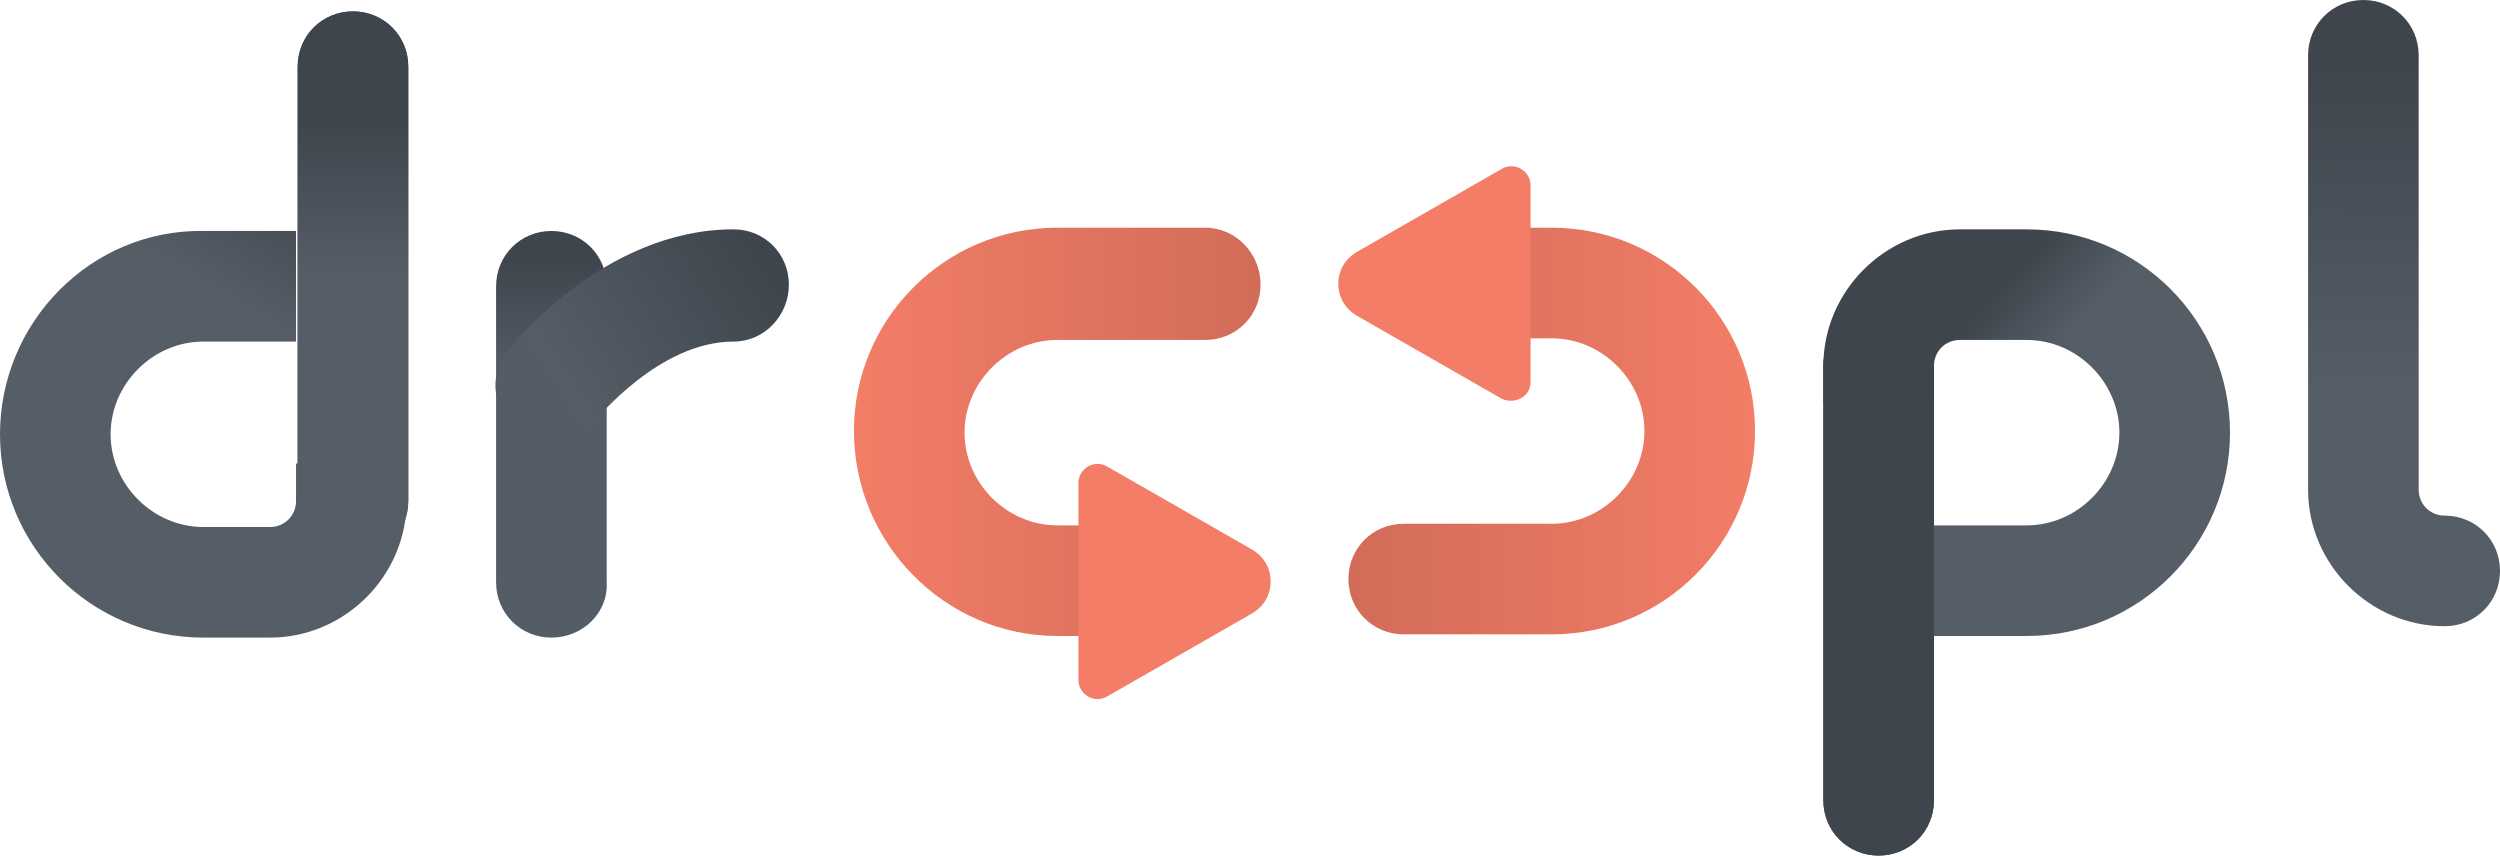 <?xml version="1.0" encoding="UTF-8" standalone="no"?>
<!-- Generator: Adobe Illustrator 19.1.0, SVG Export Plug-In . SVG Version: 6.00 Build 0)  -->
<svg id="Layer_1" style="enable-background:new 0 0 153.7 52.7" xmlns="http://www.w3.org/2000/svg" xml:space="preserve" viewBox="0 0 153.7 52.7" version="1.1" y="0px" x="0px" xmlns:xlink="http://www.w3.org/1999/xlink">
<style type="text/css">
	.st0{fill:url(#SVGID_1_);}
	.st1{fill:#F37D67;}
	.st2{fill:url(#SVGID_2_);}
	.st3{fill:url(#SVGID_3_);}
	.st4{fill:url(#SVGID_4_);}
	.st5{fill:url(#SVGID_5_);}
	.st6{fill:url(#SVGID_6_);}
	.st7{fill:url(#SVGID_7_);}
	.st8{fill:url(#SVGID_8_);}
	.st9{fill:url(#SVGID_9_);}
	.st10{fill:url(#SVGID_10_);}
	.st11{fill:url(#SVGID_11_);}
</style>
	<linearGradient id="SVGID_1_" y2="26.568" gradientUnits="userSpaceOnUse" x2="77.564" y1="26.568" x1="52.478">
		<stop stop-color="#F37D67" offset="0"/>
		<stop stop-color="#D16C59" offset="1"/>
	</linearGradient>
	<path class="st0" d="m65 39.1h6.1v-6.8h-6.1c-3.1 0-5.7-2.6-5.7-5.7s2.6-5.7 5.7-5.7h9.1c1.9 0 3.4-1.5 3.4-3.4s-1.5-3.5-3.4-3.5h-9.1c-6.9 0-12.5 5.6-12.5 12.5s5.6 12.6 12.5 12.6z"/>
		<path class="st1" d="m68.1 28.7l8.9 5.1c1.5 0.9 1.5 3 0 3.9l-8.9 5.1c-0.8 0.5-1.8-0.1-1.8-1v-12.1c0-0.9 1-1.5 1.8-1z"/>
		<linearGradient id="SVGID_2_" y2="609.9" gradientUnits="userSpaceOnUse" x2="10.021" gradientTransform="matrix(-1 0 0 -1 92.862 636.47)" y1="609.9" x1="-15.065">
		<stop stop-color="#F37D67" offset="0"/>
		<stop stop-color="#D16C59" offset="1"/>
	</linearGradient>
	<path class="st2" d="m95.4 14h-6.1v6.8h6.1c3.1 0 5.7 2.6 5.7 5.7s-2.6 5.7-5.7 5.7h-9.1c-1.9 0-3.4 1.5-3.4 3.4s1.5 3.4 3.4 3.4h9.1c6.9 0 12.5-5.6 12.5-12.5s-5.6-12.5-12.5-12.5z"/>
		<path class="st1" d="m92.3 24.5l-8.9-5.1c-1.5-0.9-1.5-3 0-3.9l8.9-5.1c0.8-0.5 1.8 0.1 1.8 1v12.1c0 0.9-1 1.4-1.8 1z"/>
		<linearGradient id="SVGID_3_" y2="17.464" gradientUnits="userSpaceOnUse" x2="25.086" y1="17.464" x1="18.244">
			<stop stop-color="#4B525A" offset="0"/>
			<stop stop-color="#555D66" offset=".033"/>
			<stop stop-color="#3E454D" offset="1"/>
		</linearGradient>
		<path class="st3" d="m21.7 34.2c-1.9 0-3.4-1.5-3.4-3.4v-26.7c0-1.9 1.5-3.4 3.4-3.4s3.4 1.5 3.4 3.4v26.7c0 1.9-1.5 3.4-3.4 3.4z"/>
	<linearGradient id="SVGID_4_" y2="3.618" gradientUnits="userSpaceOnUse" x2="148.03" y1="23.839" x1="147.73">
		<stop stop-color="#555D66" offset="0"/>
		<stop stop-color="#3E454D" offset="1"/>
	</linearGradient>
	<path class="st4" d="m150.3 31.7c-0.9 0-1.6-0.7-1.6-1.6v-26.7c0-1.9-1.5-3.4-3.4-3.4s-3.4 1.5-3.4 3.4v26.7c0 4.6 3.8 8.4 8.4 8.4 1.9 0 3.4-1.5 3.4-3.4s-1.5-3.4-3.4-3.4z"/>
		<linearGradient id="SVGID_5_" y2="15.871" gradientUnits="userSpaceOnUse" x2="33.937" y1="23.777" x1="33.937">
			<stop stop-color="#545C65" offset="0"/>
			<stop stop-color="#555D66" offset=".033"/>
			<stop stop-color="#3E454D" offset="1"/>
		</linearGradient>
		<path class="st5" d="m33.9 39.2c-1.9 0-3.4-1.5-3.4-3.4v-18.2c0-1.9 1.5-3.4 3.4-3.4s3.4 1.5 3.4 3.4v18.2c0.1 1.9-1.5 3.4-3.4 3.4z"/>
		<linearGradient id="SVGID_6_" y2="15.469" gradientUnits="userSpaceOnUse" x2="46.809" y1="23.526" x1="34.038">
			<stop stop-color="#545C65" offset="0"/>
			<stop stop-color="#555D66" offset=".033"/>
			<stop stop-color="#3E454D" offset="1"/>
		</linearGradient>
		<path class="st6" d="m33.9 27.1c-0.7 0-1.5-0.2-2.1-0.7-1.5-1.2-1.8-3.3-0.6-4.8 0.2-0.3 5.9-7.5 13.9-7.5 1.9 0 3.4 1.5 3.4 3.4s-1.5 3.5-3.4 3.5c-4.6 0-8.4 4.8-8.5 4.8-0.6 0.9-1.6 1.3-2.7 1.3z"/>
	<linearGradient id="SVGID_7_" y2="12.201" gradientUnits="userSpaceOnUse" x2="22.016" y1="36.831" x1="7.421">
		<stop stop-color="#555D66" offset=".672"/>
		<stop stop-color="#3E454D" offset="1"/>
	</linearGradient>
	<path class="st7" d="m18.2 30.8c0 0.9-0.7 1.6-1.6 1.6h-4.1c-3.1 0-5.7-2.6-5.7-5.7s2.6-5.7 5.7-5.7h5.7v-6.8h-5.7c-6.9-0.1-12.5 5.6-12.5 12.5s5.6 12.5 12.5 12.5h4.1c4.6 0 8.4-3.8 8.4-8.4v-2.3h-6.8v2.3z"/>
		<linearGradient id="SVGID_8_" y2="7.357" gradientUnits="userSpaceOnUse" x2="21.665" y1="16.935" x1="21.665">
			<stop stop-color="#555D66" offset="0"/>
			<stop stop-color="#3E454D" offset="1"/>
		</linearGradient>
		<path class="st8" d="m21.7 34.2c-1.9 0-3.4-1.5-3.4-3.4v-26.7c0-1.9 1.5-3.4 3.4-3.4s3.4 1.5 3.4 3.4v26.7c0 1.9-1.5 3.4-3.4 3.4z"/>
			<linearGradient id="SVGID_9_" y2="525.54" gradientUnits="userSpaceOnUse" x2="-4947.1" gradientTransform="matrix(-1 0 0 -1 -4835 561.44)" y1="525.54" x1="-4953.9">
			<stop stop-color="#4B525A" offset="0"/>
			<stop stop-color="#555D66" offset=".033"/>
			<stop stop-color="#3E454D" offset="1"/>
		</linearGradient>
		<path class="st9" d="m115.5 19.1c1.9 0 3.4 1.5 3.4 3.4v26.7c0 1.9-1.5 3.4-3.4 3.4s-3.4-1.5-3.4-3.4v-26.7c0-1.8 1.5-3.4 3.4-3.4z"/>
	<linearGradient id="SVGID_10_" y2="22.008" gradientUnits="userSpaceOnUse" x2="119.01" y1="32.498" x1="130.57">
		<stop stop-color="#555D66" offset=".672"/>
		<stop stop-color="#3E454D" offset="1"/>
	</linearGradient>
	<path class="st10" d="m118.9 22.5c0-0.9 0.7-1.6 1.6-1.6h4.1c3.1 0 5.7 2.6 5.7 5.7s-2.6 5.7-5.7 5.7h-5.7v6.8h5.7c6.9 0 12.5-5.6 12.5-12.5s-5.6-12.5-12.5-12.5h-4.1c-4.6 0-8.4 3.8-8.4 8.4v2.3h6.8v-2.3z"/>
			<linearGradient id="SVGID_11_" y2="541.05" gradientUnits="userSpaceOnUse" x2="-4950.5" gradientTransform="matrix(-1 0 0 -1 -4835 561.44)" y1="561.73" x1="-4950.5">
			<stop stop-color="#555D66" offset="0"/>
			<stop stop-color="#3E454D" offset="1"/>
		</linearGradient>
		<path class="st11" d="m115.5 19.1c1.9 0 3.4 1.5 3.4 3.4v26.7c0 1.9-1.5 3.4-3.4 3.4s-3.4-1.5-3.4-3.4v-26.7c0-1.8 1.5-3.4 3.4-3.4z"/>
</svg>
